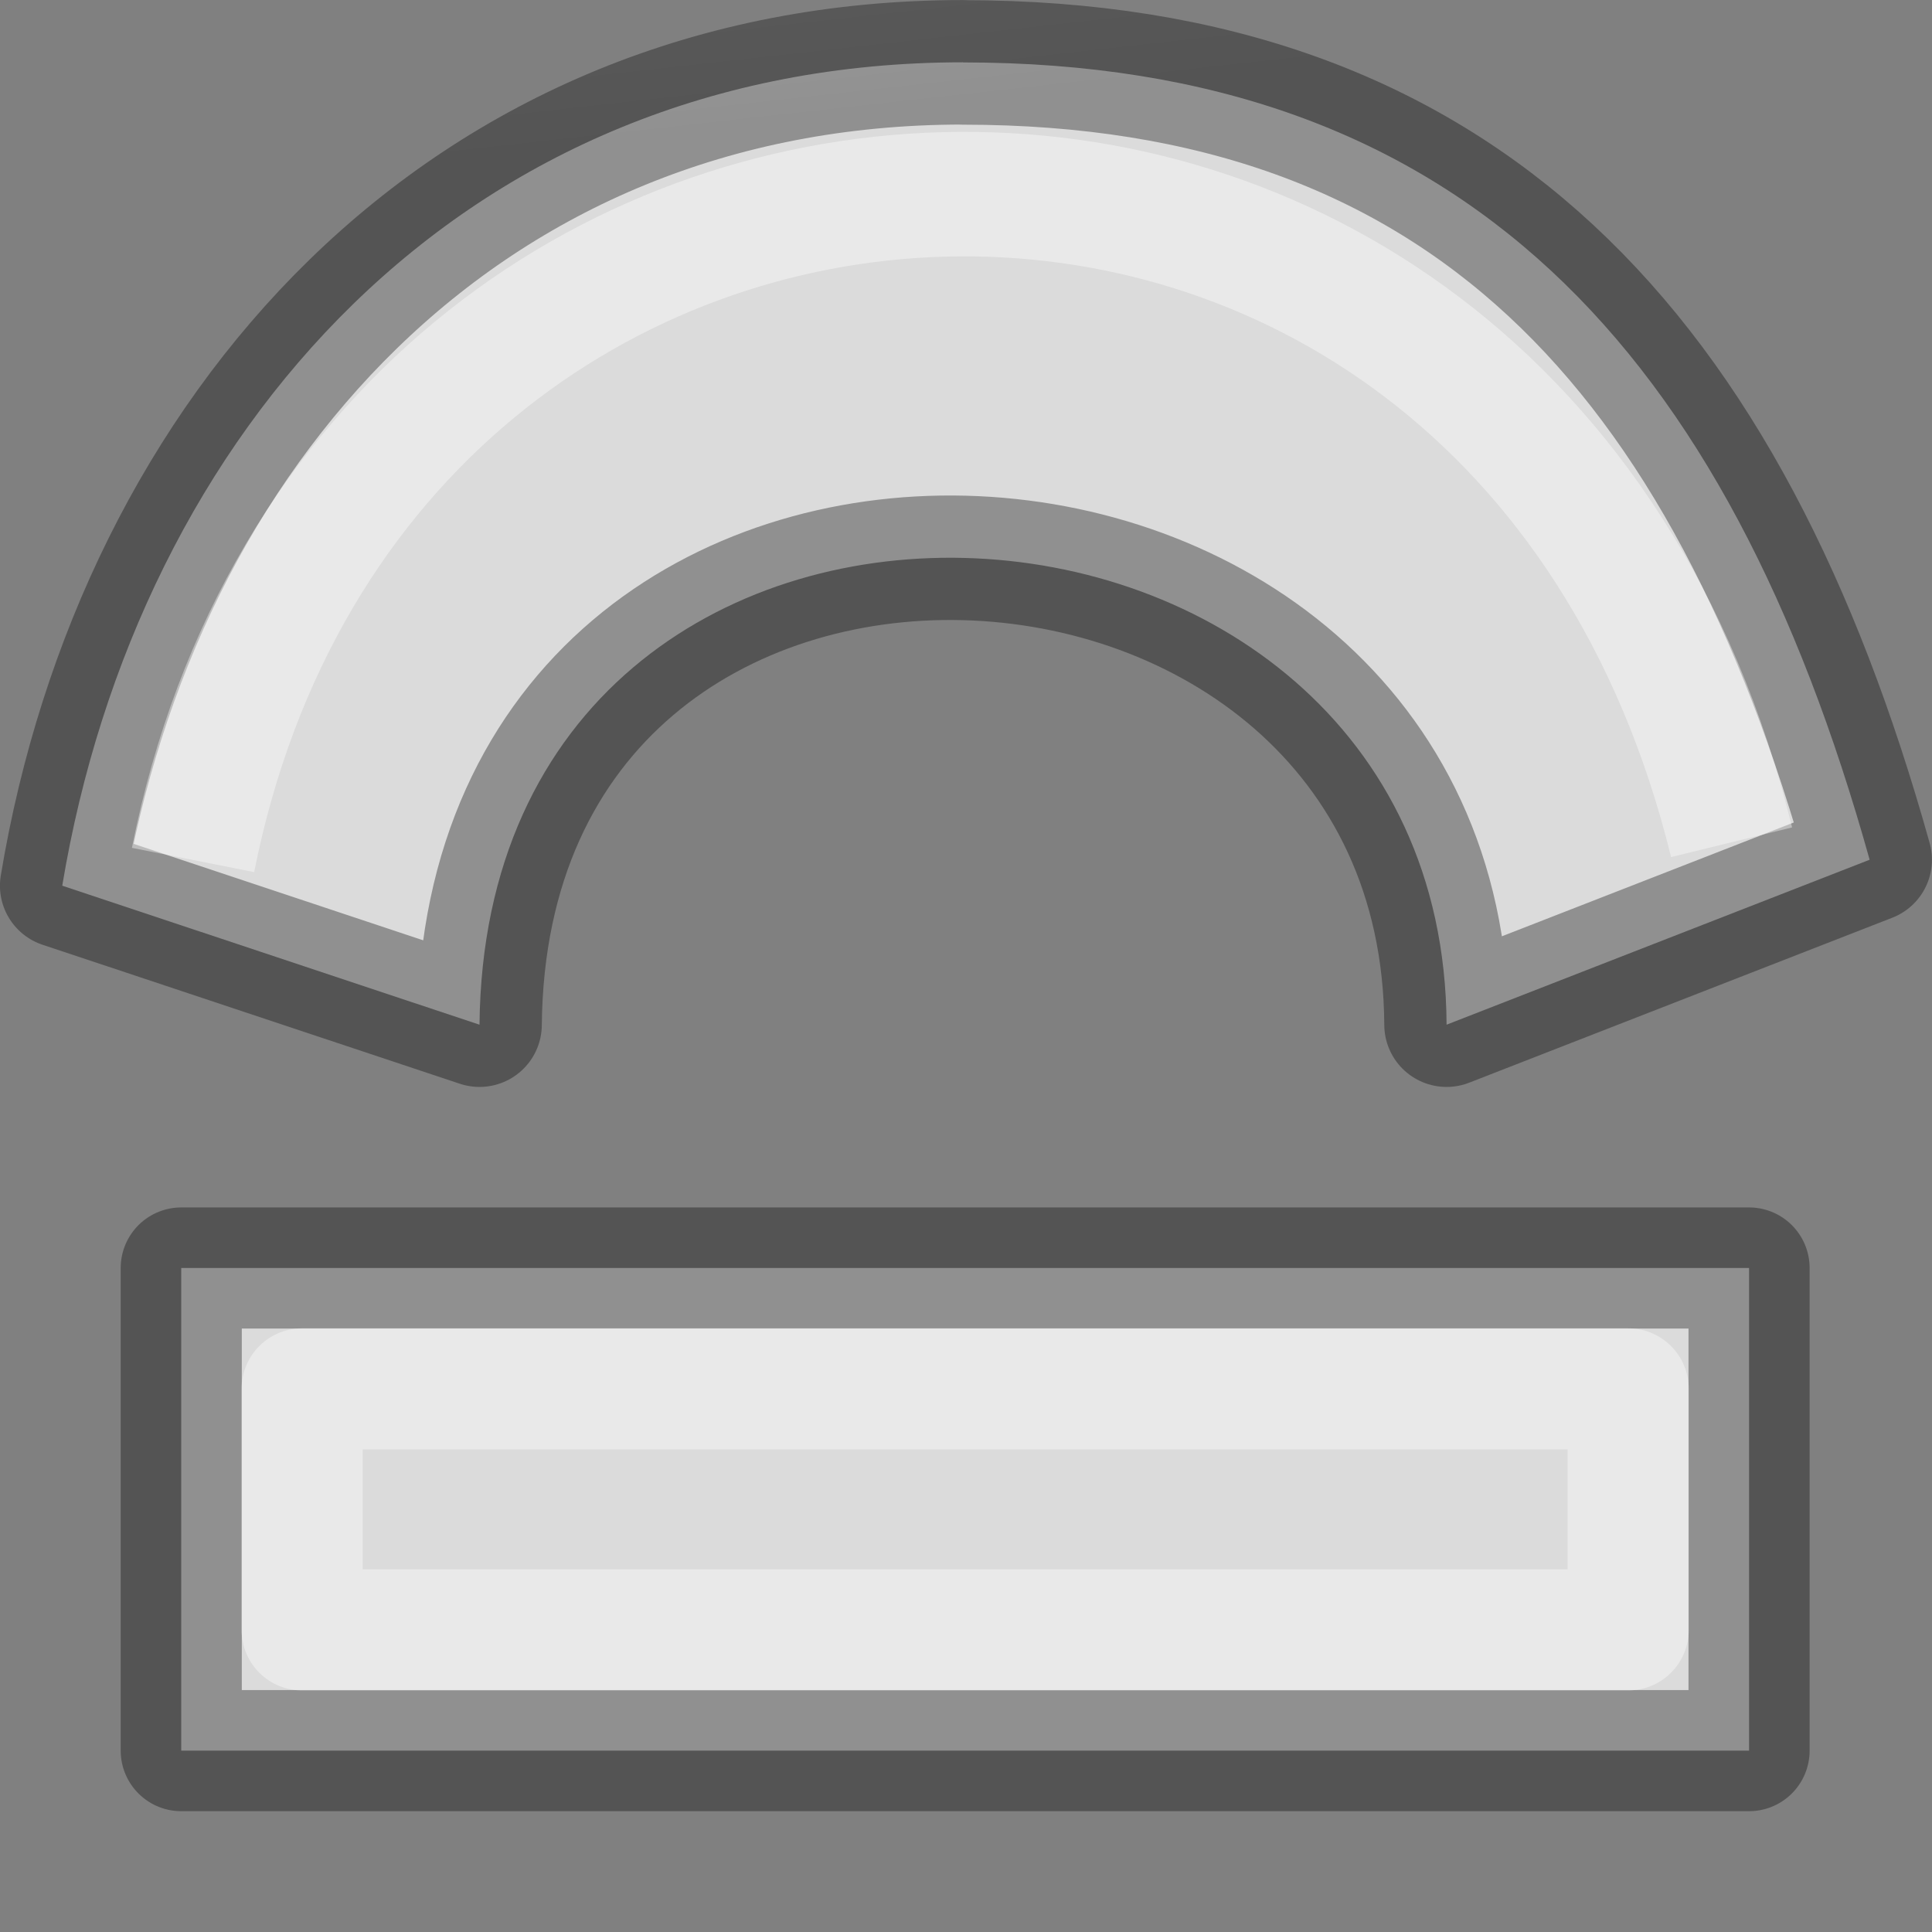 <svg viewBox="0 0 16 16" xmlns="http://www.w3.org/2000/svg" xmlns:xlink="http://www.w3.org/1999/xlink"><rect x="0" y="0" width="16" height="16" fill="#808080" stroke="none"/><linearGradient id="a" gradientUnits="userSpaceOnUse" x1="8" x2="8.227" xlink:href="#e" y1="4.499" y2="13.026"/><linearGradient id="b" gradientUnits="userSpaceOnUse" x1="2.673" x2="1.793" xlink:href="#g" y1="13.636" y2="4.144"/><linearGradient id="c" gradientUnits="userSpaceOnUse" x1="7.924" x2="8.202" xlink:href="#f" y1="6.415" y2="11.257"/><linearGradient id="d" gradientUnits="userSpaceOnUse" x1="9" x2="9" xlink:href="#f" y1="12" y2="13"/><linearGradient id="e" gradientTransform="matrix(.286 0 0 .304 -23.603 .639)" gradientUnits="userSpaceOnUse" x1="50.25" x2="52" y1="15.672" y2="35.396"><stop offset="0" stop-color="#f4f4f4"/><stop offset="1" stop-color="#dbdbdb"/></linearGradient><linearGradient id="f" gradientTransform="matrix(.243 0 0 .351 2.162 -.432)" gradientUnits="userSpaceOnUse" x1="24" x2="24" y1="21.154" y2="26.846"><stop offset="0" stop-color="#fff"/><stop offset=".462" stop-color="#fff" stop-opacity=".235"/><stop offset="1" stop-color="#fff" stop-opacity=".157"/><stop offset="1" stop-color="#fff" stop-opacity=".392"/></linearGradient><linearGradient id="g" gradientTransform="matrix(.254 0 0 .305 19.129 -.685)" gradientUnits="userSpaceOnUse" x1="-69.464" x2="-69.464" y1="39.95" y2="18.64"><stop offset="0" stop-opacity=".34"/><stop offset="1" stop-opacity=".247"/></linearGradient><linearGradient id="h" gradientUnits="userSpaceOnUse" x1="8" x2="8" xlink:href="#g" y1="16" y2="10"/><linearGradient id="i" gradientUnits="userSpaceOnUse" x1="14" x2="14" xlink:href="#e" y1="10" y2="16"/>


/&amp;amp;amp;gt;<g stroke-width="1.031" transform="matrix(1.001 0 0 1 -.032 -3.983)"><path d="m8 4.499c-4.142 0-6.829 3.065-7.453 6.819l3.452 1.151c.053-5.358 7.976-4.95 8.001 0l3.5-1.366c-1.175-4.209-3.358-6.603-7.501-6.603z" fill="url(#a)" stroke="url(#b)" stroke-linejoin="round"/><path d="m1.629 11.105c1.41-7.103 10.913-7.547 12.729-.147" fill="none" stroke="url(#c)"/></g><g stroke-linejoin="round" stroke-width="1.003"><path d="m1.501 10.501h12.984v3.997h-12.984z" fill="url(#i)" fill-rule="evenodd" stroke="url(#h)"/><path d="m2.502 11.502v1.996h10.982v-1.996z" fill="none" stroke="url(#d)"/></g></svg>
